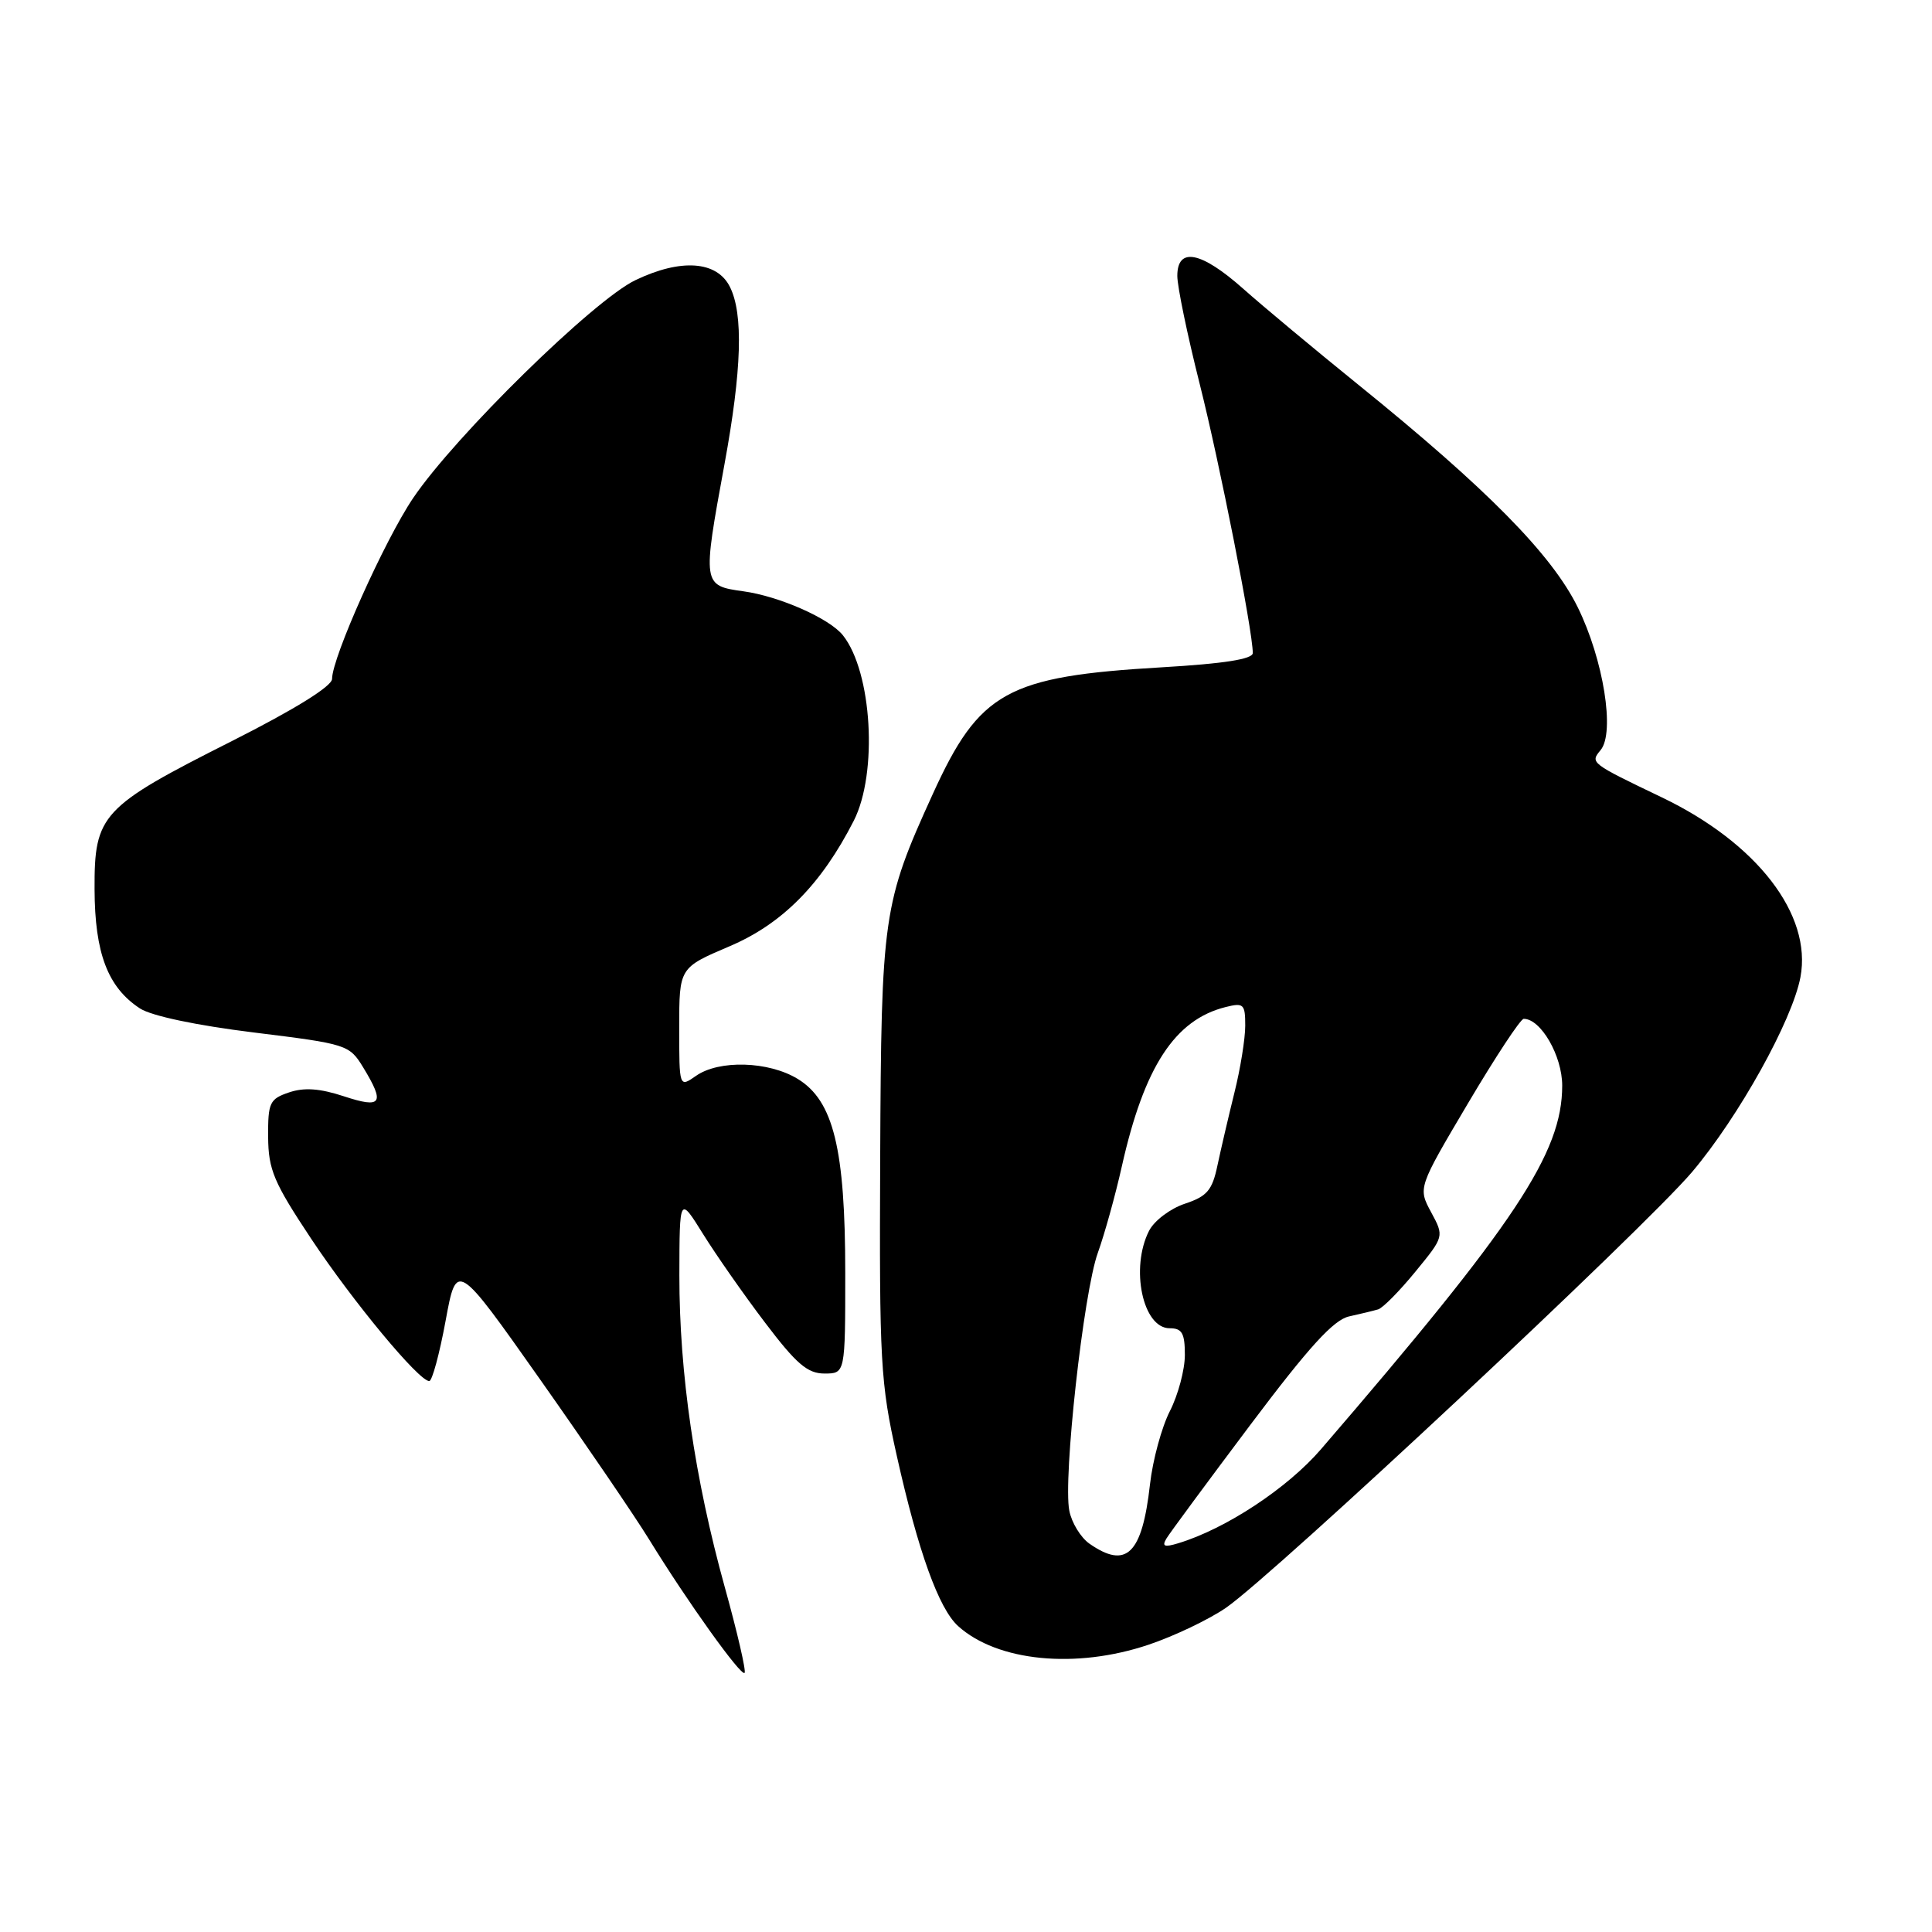 <?xml version="1.0" encoding="UTF-8" standalone="no"?>
<!DOCTYPE svg PUBLIC "-//W3C//DTD SVG 1.1//EN" "http://www.w3.org/Graphics/SVG/1.1/DTD/svg11.dtd" >
<svg xmlns="http://www.w3.org/2000/svg" xmlns:xlink="http://www.w3.org/1999/xlink" version="1.1" viewBox="0 0 256 256">
 <g >
 <path fill="currentColor"
d=" M 96.04 210.32 C 92.05 195.93 90.01 181.92 90.02 169.00 C 90.04 158.50 90.04 158.50 93.15 163.50 C 94.86 166.25 98.55 171.54 101.37 175.25 C 105.51 180.72 107.00 182.00 109.24 182.00 C 112.00 182.00 112.00 182.00 112.00 168.68 C 112.00 152.22 110.44 145.85 105.70 142.96 C 101.85 140.61 95.28 140.41 92.22 142.56 C 90.00 144.11 90.00 144.11 90.00 136.17 C 90.00 128.23 90.00 128.23 96.64 125.40 C 103.64 122.43 108.82 117.20 113.13 108.75 C 116.34 102.44 115.56 89.04 111.69 84.18 C 109.91 81.94 103.24 79.00 98.50 78.35 C 93.08 77.60 93.06 77.49 96.00 61.50 C 98.29 49.03 98.52 41.59 96.71 38.00 C 94.99 34.57 90.23 34.23 84.20 37.12 C 78.67 39.76 60.30 57.77 54.74 66.00 C 50.98 71.56 44.00 87.13 44.00 89.96 C 43.99 90.93 39.08 93.98 30.72 98.20 C 13.41 106.93 12.49 107.92 12.53 117.83 C 12.56 126.31 14.28 130.83 18.54 133.62 C 20.05 134.61 26.01 135.87 33.64 136.81 C 45.97 138.33 46.29 138.43 48.12 141.43 C 51.05 146.24 50.59 146.92 45.55 145.26 C 42.39 144.22 40.30 144.07 38.30 144.75 C 35.73 145.62 35.50 146.10 35.53 150.66 C 35.56 155.00 36.28 156.69 41.25 164.17 C 46.82 172.54 55.50 183.00 56.88 183.00 C 57.26 183.00 58.23 179.42 59.04 175.04 C 60.50 167.09 60.50 167.09 71.57 182.79 C 77.66 191.43 84.16 200.97 86.02 204.00 C 91.02 212.14 98.18 222.15 98.66 221.67 C 98.89 221.44 97.71 216.33 96.04 210.32 Z  M 152.20 217.93 C 155.57 216.80 160.17 214.60 162.42 213.06 C 168.83 208.64 217.86 162.80 224.23 155.27 C 230.40 147.96 237.49 135.21 238.57 129.47 C 240.12 121.19 232.82 111.71 220.21 105.66 C 210.70 101.10 210.69 101.08 212.09 99.39 C 214.02 97.07 212.47 87.40 209.06 80.47 C 205.61 73.46 197.05 64.78 180.00 50.99 C 174.23 46.32 167.35 40.59 164.72 38.25 C 159.14 33.30 156.00 32.69 156.00 36.56 C 156.00 37.97 157.33 44.38 158.95 50.81 C 161.62 61.40 166.00 83.60 166.00 86.53 C 166.00 87.34 162.17 87.94 153.97 88.42 C 133.41 89.62 129.78 91.63 123.59 105.23 C 117.00 119.69 116.77 121.32 116.63 153.43 C 116.51 180.52 116.66 183.21 118.84 192.95 C 121.67 205.59 124.39 213.14 126.95 215.46 C 132.15 220.16 142.56 221.18 152.20 217.93 Z  M 144.35 204.54 C 143.20 203.73 142.00 201.77 141.69 200.18 C 140.84 195.95 143.57 171.25 145.47 166.00 C 146.36 163.53 147.80 158.35 148.66 154.50 C 151.61 141.36 155.67 135.12 162.40 133.44 C 164.79 132.84 165.00 133.04 165.00 135.91 C 165.00 137.62 164.36 141.61 163.57 144.77 C 162.79 147.92 161.78 152.26 161.32 154.42 C 160.63 157.72 159.95 158.52 157.00 159.50 C 155.07 160.14 152.94 161.75 152.26 163.08 C 149.74 168.02 151.42 176.00 154.98 176.00 C 156.63 176.00 157.00 176.65 157.00 179.54 C 157.00 181.49 156.11 184.83 155.02 186.97 C 153.93 189.10 152.74 193.47 152.38 196.68 C 151.34 205.94 149.26 207.97 144.35 204.54 Z  M 154.56 203.86 C 155.01 203.11 160.03 196.32 165.70 188.77 C 173.46 178.45 176.71 174.88 178.77 174.43 C 180.27 174.10 182.00 173.68 182.61 173.50 C 183.23 173.32 185.45 171.07 187.55 168.50 C 191.37 163.84 191.37 163.84 189.63 160.62 C 187.89 157.39 187.89 157.39 194.52 146.19 C 198.16 140.04 201.48 135.00 201.90 135.00 C 204.17 135.00 207.00 139.90 207.00 143.85 C 207.00 152.78 200.83 162.09 175.02 192.05 C 170.57 197.21 162.41 202.59 156.12 204.49 C 154.28 205.05 153.93 204.91 154.56 203.86 Z "/>
</g>
</svg>